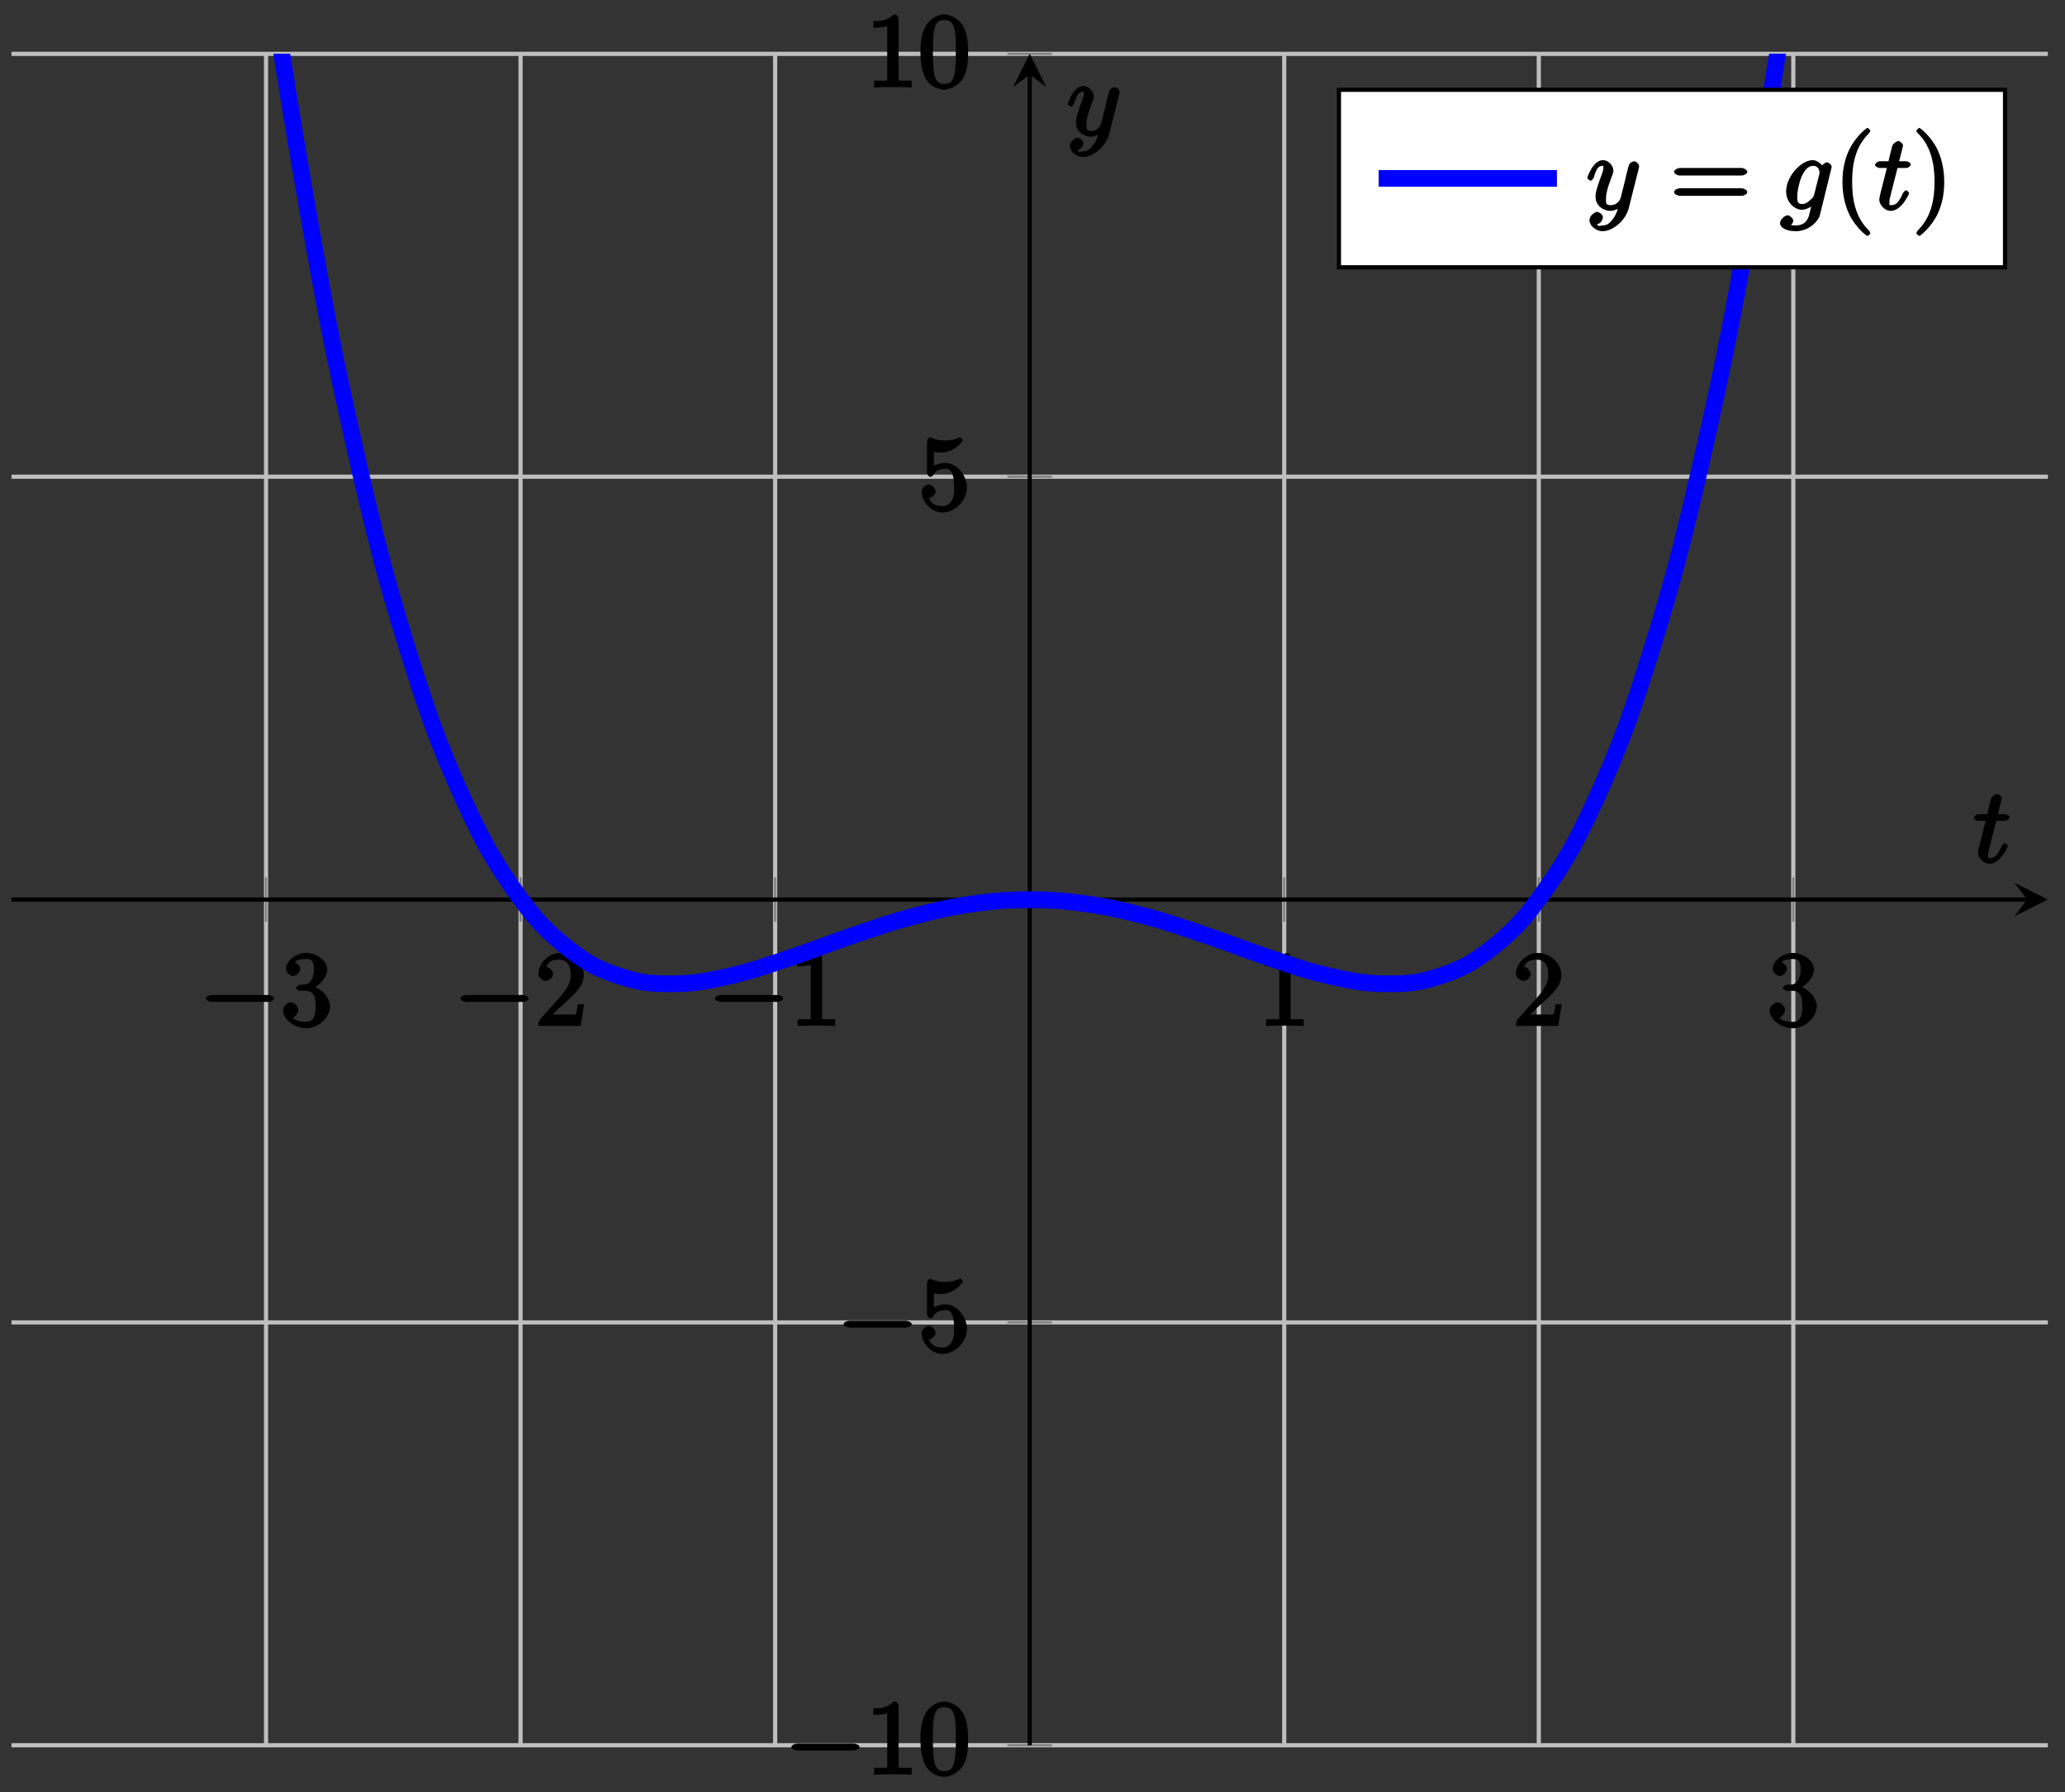 <?xml version="1.0" encoding="UTF-8"?>
<svg xmlns="http://www.w3.org/2000/svg" xmlns:xlink="http://www.w3.org/1999/xlink" width="197pt" height="171pt" viewBox="0 0 197 171" version="1.1">
<rect x="0" y="0" width="197" height="171" fill="#333333" stroke="none"/>
<defs>
<g>
<symbol overflow="visible" id="glyph0-0">
<path style="stroke:none;" d=""/>
</symbol>
<symbol overflow="visible" id="glyph0-1">
<path style="stroke:none;" d="M 6.562 -2.297 C 6.734 -2.297 7.125 -2.422 7.125 -2.625 C 7.125 -2.828 6.734 -2.953 6.562 -2.953 L 1.172 -2.953 C 1 -2.953 0.625 -2.828 0.625 -2.625 C 0.625 -2.422 1 -2.297 1.172 -2.297 Z M 6.562 -2.297 "/>
</symbol>
<symbol overflow="visible" id="glyph1-0">
<path style="stroke:none;" d=""/>
</symbol>
<symbol overflow="visible" id="glyph1-1">
<path style="stroke:none;" d="M 2.891 -3.516 C 3.703 -3.781 4.453 -4.641 4.453 -5.422 C 4.453 -6.234 3.406 -6.969 2.453 -6.969 C 1.453 -6.969 0.516 -6.203 0.516 -5.438 C 0.516 -5.109 0.906 -4.766 1.203 -4.766 C 1.5 -4.766 1.875 -5.141 1.875 -5.438 C 1.875 -5.938 1.234 -6.094 1.391 -6.094 C 1.516 -6.312 2.047 -6.391 2.406 -6.391 C 2.828 -6.391 3.188 -6.328 3.188 -5.438 C 3.188 -5.312 3.219 -4.859 2.953 -4.422 C 2.656 -3.938 2.453 -3.953 2.203 -3.953 C 2.125 -3.938 1.891 -3.922 1.812 -3.922 C 1.734 -3.906 1.484 -3.734 1.484 -3.625 C 1.484 -3.516 1.734 -3.359 1.906 -3.359 L 2.344 -3.359 C 3.156 -3.359 3.344 -2.844 3.344 -1.859 C 3.344 -0.516 2.844 -0.391 2.406 -0.391 C 1.969 -0.391 1.344 -0.516 1.203 -0.766 C 1.219 -0.766 1.703 -1.141 1.703 -1.531 C 1.703 -1.891 1.266 -2.25 0.984 -2.25 C 0.734 -2.25 0.234 -1.938 0.234 -1.5 C 0.234 -0.594 1.344 0.219 2.438 0.219 C 3.656 0.219 4.719 -0.844 4.719 -1.859 C 4.719 -2.688 3.922 -3.625 2.891 -3.844 Z M 2.891 -3.516 "/>
</symbol>
<symbol overflow="visible" id="glyph1-2">
<path style="stroke:none;" d="M 1.391 -0.812 L 2.438 -1.844 C 4 -3.219 4.641 -3.875 4.641 -4.859 C 4.641 -6 3.578 -6.969 2.359 -6.969 C 1.234 -6.969 0.312 -5.875 0.312 -5 C 0.312 -4.438 1 -4.281 1.031 -4.281 C 1.203 -4.281 1.719 -4.562 1.719 -4.969 C 1.719 -5.219 1.359 -5.656 1.016 -5.656 C 0.938 -5.656 0.922 -5.656 1.141 -5.734 C 1.281 -6.125 1.656 -6.328 2.234 -6.328 C 3.141 -6.328 3.391 -5.688 3.391 -4.859 C 3.391 -4.062 2.938 -3.406 2.391 -2.781 L 0.484 -0.641 C 0.375 -0.531 0.312 -0.406 0.312 0 L 4.344 0 L 4.672 -2.062 L 4.078 -2.062 C 4 -1.594 3.984 -1.281 3.875 -1.125 C 3.812 -1.047 3.281 -1.094 3.062 -1.094 L 1.266 -1.094 Z M 1.391 -0.812 "/>
</symbol>
<symbol overflow="visible" id="glyph1-3">
<path style="stroke:none;" d="M 3.094 -6.547 C 3.094 -6.781 2.938 -6.969 2.625 -6.969 C 1.953 -6.281 1.203 -6.328 0.703 -6.328 L 0.703 -5.688 C 1.094 -5.688 1.797 -5.734 2.016 -5.859 L 2.016 -0.953 C 2.016 -0.594 2.156 -0.641 1.266 -0.641 L 0.766 -0.641 L 0.766 0.016 C 1.297 -0.031 2.156 -0.031 2.562 -0.031 C 2.953 -0.031 3.828 -0.031 4.344 0.016 L 4.344 -0.641 L 3.859 -0.641 C 2.953 -0.641 3.094 -0.578 3.094 -0.953 Z M 3.094 -6.547 "/>
</symbol>
<symbol overflow="visible" id="glyph1-4">
<path style="stroke:none;" d="M 4.75 -3.344 C 4.75 -4.141 4.703 -4.938 4.359 -5.688 C 3.891 -6.641 2.906 -6.969 2.5 -6.969 C 1.891 -6.969 0.984 -6.547 0.578 -5.609 C 0.266 -4.922 0.203 -4.141 0.203 -3.344 C 0.203 -2.609 0.297 -1.594 0.703 -0.844 C 1.141 -0.031 2 0.219 2.484 0.219 C 3.016 0.219 3.953 -0.156 4.391 -1.094 C 4.703 -1.781 4.75 -2.562 4.75 -3.344 Z M 2.484 -0.328 C 2.094 -0.328 1.672 -0.406 1.5 -1.359 C 1.391 -1.969 1.391 -2.875 1.391 -3.469 C 1.391 -4.109 1.391 -4.766 1.469 -5.297 C 1.656 -6.484 2.234 -6.422 2.484 -6.422 C 2.812 -6.422 3.297 -6.406 3.484 -5.406 C 3.578 -4.859 3.578 -4.094 3.578 -3.469 C 3.578 -2.719 3.578 -2.047 3.469 -1.406 C 3.312 -0.453 2.938 -0.328 2.484 -0.328 Z M 2.484 -0.328 "/>
</symbol>
<symbol overflow="visible" id="glyph1-5">
<path style="stroke:none;" d="M 4.641 -2.156 C 4.641 -3.344 3.656 -4.516 2.578 -4.516 C 2.109 -4.516 1.547 -4.312 1.484 -4.25 L 1.484 -5.562 C 1.516 -5.562 1.844 -5.5 2.156 -5.5 C 3.391 -5.5 4.25 -6.562 4.25 -6.688 C 4.25 -6.75 4.062 -6.969 3.984 -6.969 C 3.984 -6.969 3.828 -6.922 3.75 -6.875 C 3.703 -6.844 3.219 -6.656 2.547 -6.656 C 2.156 -6.656 1.688 -6.719 1.219 -6.922 C 1.141 -6.953 1.125 -6.953 1.109 -6.953 C 1 -6.953 0.828 -6.703 0.828 -6.547 L 0.828 -3.594 C 0.828 -3.422 1 -3.188 1.141 -3.188 C 1.219 -3.188 1.359 -3.266 1.391 -3.312 C 1.5 -3.484 1.75 -3.969 2.562 -3.969 C 3.078 -3.969 3.156 -3.672 3.234 -3.484 C 3.391 -3.125 3.406 -2.734 3.406 -2.234 C 3.406 -1.891 3.453 -1.406 3.219 -0.984 C 2.984 -0.594 2.734 -0.391 2.281 -0.391 C 1.562 -0.391 1.156 -0.75 1.062 -1.094 C 0.844 -1.172 0.875 -1.156 0.984 -1.156 C 1.312 -1.156 1.656 -1.562 1.656 -1.797 C 1.656 -2.047 1.312 -2.469 0.984 -2.469 C 0.844 -2.469 0.312 -2.219 0.312 -1.766 C 0.312 -0.906 1.188 0.219 2.297 0.219 C 3.453 0.219 4.641 -0.891 4.641 -2.156 Z M 4.641 -2.156 "/>
</symbol>
<symbol overflow="visible" id="glyph1-6">
<path style="stroke:none;" d="M 6.844 -3.266 C 7 -3.266 7.359 -3.422 7.359 -3.625 C 7.359 -3.812 7 -3.984 6.859 -3.984 L 0.891 -3.984 C 0.75 -3.984 0.375 -3.812 0.375 -3.625 C 0.375 -3.422 0.75 -3.266 0.891 -3.266 Z M 6.859 -1.328 C 7 -1.328 7.359 -1.484 7.359 -1.688 C 7.359 -1.891 7 -2.047 6.844 -2.047 L 0.891 -2.047 C 0.75 -2.047 0.375 -1.891 0.375 -1.688 C 0.375 -1.484 0.75 -1.328 0.891 -1.328 Z M 6.859 -1.328 "/>
</symbol>
<symbol overflow="visible" id="glyph1-7">
<path style="stroke:none;" d="M 3.469 2.234 C 3.469 2.203 3.422 2.062 3.25 1.891 C 2 0.641 1.734 -1.125 1.734 -2.656 C 1.734 -4.391 2.062 -6.016 3.297 -7.25 C 3.422 -7.375 3.469 -7.5 3.469 -7.531 C 3.469 -7.609 3.266 -7.812 3.203 -7.812 C 3.094 -7.812 2.031 -6.953 1.438 -5.688 C 0.922 -4.594 0.812 -3.484 0.812 -2.656 C 0.812 -1.875 0.922 -0.672 1.469 0.453 C 2.062 1.688 3.094 2.5 3.203 2.5 C 3.266 2.5 3.469 2.297 3.469 2.234 Z M 3.469 2.234 "/>
</symbol>
<symbol overflow="visible" id="glyph1-8">
<path style="stroke:none;" d="M 3.047 -2.656 C 3.047 -3.422 2.938 -4.641 2.391 -5.766 C 1.797 -6.984 0.766 -7.812 0.672 -7.812 C 0.609 -7.812 0.391 -7.594 0.391 -7.531 C 0.391 -7.5 0.438 -7.375 0.625 -7.203 C 1.609 -6.203 2.125 -4.734 2.125 -2.656 C 2.125 -0.953 1.797 0.688 0.562 1.938 C 0.438 2.062 0.391 2.203 0.391 2.234 C 0.391 2.297 0.609 2.5 0.672 2.5 C 0.766 2.5 1.828 1.656 2.422 0.391 C 2.938 -0.703 3.047 -1.812 3.047 -2.656 Z M 3.047 -2.656 "/>
</symbol>
<symbol overflow="visible" id="glyph2-0">
<path style="stroke:none;" d=""/>
</symbol>
<symbol overflow="visible" id="glyph2-1">
<path style="stroke:none;" d="M 2.047 -3.984 L 2.984 -3.984 C 3.188 -3.984 3.453 -4.141 3.453 -4.344 C 3.453 -4.453 3.188 -4.625 3.016 -4.625 L 2.344 -4.625 C 2.656 -5.875 2.719 -6.078 2.719 -6.125 C 2.719 -6.297 2.422 -6.562 2.25 -6.562 C 2.219 -6.562 1.766 -6.391 1.672 -6.047 L 1.328 -4.625 L 0.531 -4.625 C 0.328 -4.625 0.047 -4.453 0.047 -4.266 C 0.047 -4.141 0.312 -3.984 0.516 -3.984 L 1.172 -3.984 C 0.484 -1.312 0.453 -1.141 0.453 -0.969 C 0.453 -0.422 1 0.109 1.547 0.109 C 2.562 0.109 3.297 -1.5 3.297 -1.578 C 3.297 -1.688 3.047 -1.859 3.016 -1.859 C 2.922 -1.859 2.734 -1.656 2.688 -1.547 C 2.25 -0.516 1.906 -0.438 1.562 -0.438 C 1.359 -0.438 1.422 -0.406 1.422 -0.734 C 1.422 -0.969 1.453 -1.031 1.484 -1.203 L 2.188 -3.984 Z M 2.047 -3.984 "/>
</symbol>
<symbol overflow="visible" id="glyph2-2">
<path style="stroke:none;" d="M 5.016 -3.953 C 5.047 -4.094 5.047 -4.109 5.047 -4.188 C 5.047 -4.359 4.75 -4.625 4.594 -4.625 C 4.5 -4.625 4.203 -4.516 4.109 -4.344 C 4.047 -4.203 3.969 -3.891 3.922 -3.703 C 3.859 -3.453 3.781 -3.188 3.734 -2.906 L 3.281 -1.109 C 3.234 -0.969 2.984 -0.438 2.328 -0.438 C 1.828 -0.438 1.891 -0.703 1.891 -1.078 C 1.891 -1.531 2.047 -2.156 2.391 -3.031 C 2.547 -3.438 2.594 -3.547 2.594 -3.75 C 2.594 -4.203 2.109 -4.734 1.609 -4.734 C 0.656 -4.734 0.109 -3.125 0.109 -3.031 C 0.109 -2.938 0.391 -2.766 0.406 -2.766 C 0.516 -2.766 0.688 -2.953 0.734 -3.109 C 1 -4.047 1.234 -4.188 1.578 -4.188 C 1.656 -4.188 1.641 -4.344 1.641 -4.031 C 1.641 -3.781 1.547 -3.516 1.469 -3.328 C 1.078 -2.266 0.891 -1.703 0.891 -1.234 C 0.891 -0.344 1.703 0.109 2.297 0.109 C 2.688 0.109 3.141 -0.109 3.422 -0.391 L 3.125 -0.5 C 2.984 0.016 2.922 0.391 2.516 0.922 C 2.266 1.25 2.016 1.5 1.562 1.5 C 1.422 1.5 1.141 1.641 1.031 1.406 C 0.953 1.406 1.203 1.359 1.344 1.234 C 1.453 1.141 1.594 0.906 1.594 0.719 C 1.594 0.406 1.156 0.203 1.062 0.203 C 0.828 0.203 0.312 0.531 0.312 1.016 C 0.312 1.516 0.938 2.047 1.562 2.047 C 2.578 2.047 3.781 0.984 4.062 -0.156 Z M 5.016 -3.953 "/>
</symbol>
<symbol overflow="visible" id="glyph2-3">
<path style="stroke:none;" d="M 4.859 -3.922 C 4.875 -3.984 4.891 -4.031 4.891 -4.094 C 4.891 -4.266 4.609 -4.531 4.438 -4.531 C 4.344 -4.531 3.891 -4.297 3.844 -3.938 L 4.203 -3.938 C 4.016 -4.312 3.5 -4.734 3.094 -4.734 C 1.969 -4.734 0.547 -3.172 0.547 -1.734 C 0.547 -0.75 1.328 0 2.047 0 C 2.641 0 3.234 -0.516 3.203 -0.5 L 3.031 -0.672 C 2.828 0.156 2.719 0.562 2.719 0.594 C 2.672 0.672 2.516 1.5 1.453 1.5 C 1.266 1.5 0.938 1.484 0.656 1.391 L 0.656 1.719 C 0.953 1.641 1.234 1.219 1.234 1.047 C 1.234 0.891 0.953 0.531 0.688 0.531 C 0.469 0.531 -0.031 0.875 -0.031 1.281 C -0.031 1.688 0.516 2.047 1.469 2.047 C 2.719 2.047 3.609 1.109 3.766 0.516 Z M 3.219 -1.438 C 3.156 -1.172 2.984 -1.047 2.766 -0.859 C 2.547 -0.672 2.375 -0.547 2.078 -0.547 C 1.578 -0.547 1.609 -0.891 1.609 -1.297 C 1.609 -1.781 1.844 -2.844 2.109 -3.344 C 2.375 -3.844 2.688 -4.188 3.109 -4.188 C 3.766 -4.188 3.734 -3.531 3.734 -3.484 C 3.734 -3.438 3.703 -3.375 3.703 -3.344 Z M 3.219 -1.438 "/>
</symbol>
</g>
<clipPath id="clip1">
  <path d="M 1.098 5.129 L 195.371 5.129 L 195.371 117 L 1.098 117 Z M 1.098 5.129 "/>
</clipPath>
</defs>
<g id="surface1">
<path style="fill:none;stroke-width:0.399;stroke-linecap:butt;stroke-linejoin:miter;stroke:rgb(75%,75%,75%);stroke-opacity:1;stroke-miterlimit:10;" d="M 48.569 0 L 48.569 161.397 M 72.849 0 L 72.849 161.397 M 97.134 0 L 97.134 161.397 M 145.702 0 L 145.702 161.397 M 169.987 0 L 169.987 161.397 M 194.267 0 L 194.267 161.397 " transform="matrix(1,0,0,-1,-23.187,166.535)"/>
<path style="fill:none;stroke-width:0.399;stroke-linecap:butt;stroke-linejoin:miter;stroke:rgb(75%,75%,75%);stroke-opacity:1;stroke-miterlimit:10;" d="M 24.284 0 L 218.552 0 M 24.284 40.349 L 218.552 40.349 M 24.284 121.047 L 218.552 121.047 M 24.284 161.397 L 218.552 161.397 " transform="matrix(1,0,0,-1,-23.187,166.535)"/>
<path style="fill:none;stroke-width:0.199;stroke-linecap:butt;stroke-linejoin:miter;stroke:rgb(50%,50%,50%);stroke-opacity:1;stroke-miterlimit:10;" d="M 48.569 78.573 L 48.569 82.823 M 72.849 78.573 L 72.849 82.823 M 97.134 78.573 L 97.134 82.823 M 145.702 78.573 L 145.702 82.823 M 169.987 78.573 L 169.987 82.823 M 194.267 78.573 L 194.267 82.823 " transform="matrix(1,0,0,-1,-23.187,166.535)"/>
<path style="fill:none;stroke-width:0.199;stroke-linecap:butt;stroke-linejoin:miter;stroke:rgb(50%,50%,50%);stroke-opacity:1;stroke-miterlimit:10;" d="M 119.293 0 L 123.543 0 M 119.293 40.349 L 123.543 40.349 M 119.293 121.047 L 123.543 121.047 M 119.293 161.397 L 123.543 161.397 " transform="matrix(1,0,0,-1,-23.187,166.535)"/>
<path style="fill:none;stroke-width:0.399;stroke-linecap:butt;stroke-linejoin:miter;stroke:rgb(0%,0%,0%);stroke-opacity:1;stroke-miterlimit:10;" d="M 24.284 80.698 L 216.56 80.698 " transform="matrix(1,0,0,-1,-23.187,166.535)"/>
<path style=" stroke:none;fill-rule:nonzero;fill:rgb(0%,0%,0%);fill-opacity:1;" d="M 195.371 85.832 L 192.184 84.238 L 193.379 85.832 L 192.184 87.426 "/>
<path style="fill:none;stroke-width:0.399;stroke-linecap:butt;stroke-linejoin:miter;stroke:rgb(0%,0%,0%);stroke-opacity:1;stroke-miterlimit:10;" d="M 121.418 0 L 121.418 159.405 " transform="matrix(1,0,0,-1,-23.187,166.535)"/>
<path style=" stroke:none;fill-rule:nonzero;fill:rgb(0%,0%,0%);fill-opacity:1;" d="M 98.234 5.129 L 96.641 8.316 L 98.234 7.121 L 99.828 8.316 "/>
<g style="fill:rgb(0%,0%,0%);fill-opacity:1;">
  <use xlink:href="#glyph0-1" x="19.016" y="97.898"/>
</g>
<g style="fill:rgb(0%,0%,0%);fill-opacity:1;">
  <use xlink:href="#glyph1-1" x="26.765" y="97.898"/>
</g>
<g style="fill:rgb(0%,0%,0%);fill-opacity:1;">
  <use xlink:href="#glyph0-1" x="43.301" y="97.898"/>
</g>
<g style="fill:rgb(0%,0%,0%);fill-opacity:1;">
  <use xlink:href="#glyph1-2" x="51.05" y="97.898"/>
</g>
<g style="fill:rgb(0%,0%,0%);fill-opacity:1;">
  <use xlink:href="#glyph0-1" x="67.584" y="97.898"/>
</g>
<g style="fill:rgb(0%,0%,0%);fill-opacity:1;">
  <use xlink:href="#glyph1-3" x="75.334" y="97.898"/>
</g>
<g style="fill:rgb(0%,0%,0%);fill-opacity:1;">
  <use xlink:href="#glyph1-3" x="120.028" y="97.898"/>
</g>
<g style="fill:rgb(0%,0%,0%);fill-opacity:1;">
  <use xlink:href="#glyph1-2" x="144.313" y="97.898"/>
</g>
<g style="fill:rgb(0%,0%,0%);fill-opacity:1;">
  <use xlink:href="#glyph1-1" x="168.597" y="97.898"/>
</g>
<g style="fill:rgb(0%,0%,0%);fill-opacity:1;">
  <use xlink:href="#glyph0-1" x="74.877" y="169.33"/>
</g>
<g style="fill:rgb(0%,0%,0%);fill-opacity:1;">
  <use xlink:href="#glyph1-3" x="82.626" y="169.33"/>
  <use xlink:href="#glyph1-4" x="87.607" y="169.33"/>
</g>
<g style="fill:rgb(0%,0%,0%);fill-opacity:1;">
  <use xlink:href="#glyph0-1" x="79.858" y="128.979"/>
</g>
<g style="fill:rgb(0%,0%,0%);fill-opacity:1;">
  <use xlink:href="#glyph1-5" x="87.607" y="128.979"/>
</g>
<g style="fill:rgb(0%,0%,0%);fill-opacity:1;">
  <use xlink:href="#glyph1-5" x="87.607" y="48.69"/>
</g>
<g style="fill:rgb(0%,0%,0%);fill-opacity:1;">
  <use xlink:href="#glyph1-3" x="82.626" y="8.339"/>
  <use xlink:href="#glyph1-4" x="87.607" y="8.339"/>
</g>
<g clip-path="url(#clip1)" clip-rule="nonzero">
<path style="fill:none;stroke-width:1.594;stroke-linecap:butt;stroke-linejoin:miter;stroke:rgb(0%,0%,100%);stroke-opacity:1;stroke-miterlimit:10;" d="M -0 1139.865 C -0 1139.865 3.582 1008.529 4.957 962.411 C 6.332 916.293 8.535 847.613 9.91 807.479 C 11.285 767.341 13.492 707.817 14.866 673.139 C 16.241 638.462 18.448 587.266 19.823 557.545 C 21.198 527.824 23.401 484.174 24.776 458.93 C 26.151 433.689 28.358 396.84 29.733 375.622 C 31.108 354.405 33.315 323.641 34.69 306.017 C 36.065 288.397 38.268 263.047 39.643 248.61 C 41.018 234.174 43.225 213.604 44.6 201.968 C 45.975 190.332 48.182 173.947 49.557 164.752 C 50.932 155.557 53.135 142.792 54.51 135.699 C 55.885 128.606 58.092 118.938 59.467 113.634 C 60.842 108.329 63.049 101.275 64.424 97.467 C 65.799 93.658 68.002 88.768 69.377 86.19 C 70.752 83.608 72.958 80.472 74.333 78.874 C 75.708 77.277 77.915 75.519 79.29 74.687 C 80.665 73.851 82.868 73.136 84.243 72.867 C 85.618 72.597 87.825 72.625 89.2 72.746 C 90.575 72.863 92.782 73.375 94.157 73.734 C 95.532 74.089 97.735 74.859 99.11 75.324 C 100.485 75.792 102.692 76.632 104.067 77.105 C 105.442 77.577 107.649 78.335 109.024 78.734 C 110.399 79.128 112.602 79.698 113.977 79.96 C 115.352 80.218 117.559 80.523 118.934 80.612 C 120.309 80.706 122.516 80.706 123.891 80.616 C 125.266 80.526 127.469 80.222 128.844 79.96 C 130.218 79.702 132.425 79.132 133.8 78.738 C 135.175 78.339 137.382 77.581 138.757 77.109 C 140.132 76.636 142.335 75.8 143.71 75.331 C 145.085 74.863 147.292 74.093 148.667 73.738 C 150.042 73.378 152.249 72.867 153.624 72.746 C 154.999 72.625 157.202 72.597 158.577 72.863 C 159.952 73.132 162.159 73.847 163.534 74.679 C 164.909 75.511 167.116 77.265 168.491 78.859 C 169.866 80.452 172.069 83.585 173.444 86.163 C 174.819 88.741 177.026 93.623 178.401 97.428 C 179.776 101.232 181.983 108.283 183.358 113.583 C 184.732 118.884 186.936 128.543 188.31 135.629 C 189.685 142.714 191.892 155.471 193.267 164.662 C 194.642 173.849 196.845 190.223 198.224 201.851 C 199.599 213.479 201.802 234.037 203.177 248.466 C 204.552 262.894 206.759 288.229 208.134 305.841 C 209.509 323.453 211.712 354.201 213.091 375.407 C 214.466 396.613 216.669 433.447 218.044 458.676 C 219.419 483.909 221.626 527.539 223.001 557.244 C 224.376 586.953 226.579 638.126 227.958 672.788 C 229.333 707.454 231.536 766.954 232.911 807.073 C 234.286 847.191 236.493 915.844 237.868 961.946 C 239.243 1008.045 242.821 1139.338 242.821 1139.338 " transform="matrix(1,0,0,-1,-23.187,166.535)"/>
</g>
<g style="fill:rgb(0%,0%,0%);fill-opacity:1;">
  <use xlink:href="#glyph2-1" x="188.254" y="82.312"/>
</g>
<g style="fill:rgb(0%,0%,0%);fill-opacity:1;">
  <use xlink:href="#glyph2-2" x="101.755" y="12.938"/>
</g>
<path style="fill-rule:nonzero;fill:rgb(100%,100%,100%);fill-opacity:1;stroke-width:0.399;stroke-linecap:butt;stroke-linejoin:miter;stroke:rgb(0%,0%,0%);stroke-opacity:1;stroke-miterlimit:10;" d="M 150.921 141.031 L 214.466 141.031 L 214.466 157.967 L 150.921 157.967 Z M 150.921 141.031 " transform="matrix(1,0,0,-1,-23.187,166.535)"/>
<path style="fill:none;stroke-width:1.594;stroke-linecap:butt;stroke-linejoin:miter;stroke:rgb(0%,0%,100%);stroke-opacity:1;stroke-miterlimit:10;" d="M -0.001 0.002 C -0.001 0.002 6.143 0.002 8.503 0.002 C 10.866 0.002 17.006 0.002 17.006 0.002 " transform="matrix(1,0,0,-1,131.524,17.025)"/>
<g style="fill:rgb(0%,0%,0%);fill-opacity:1;">
  <use xlink:href="#glyph2-2" x="151.322" y="20.014"/>
</g>
<g style="fill:rgb(0%,0%,0%);fill-opacity:1;">
  <use xlink:href="#glyph1-6" x="159.331" y="20.014"/>
</g>
<g style="fill:rgb(0%,0%,0%);fill-opacity:1;">
  <use xlink:href="#glyph2-3" x="169.848" y="20.014"/>
</g>
<g style="fill:rgb(0%,0%,0%);fill-opacity:1;">
  <use xlink:href="#glyph1-7" x="174.958" y="20.014"/>
</g>
<g style="fill:rgb(0%,0%,0%);fill-opacity:1;">
  <use xlink:href="#glyph2-1" x="178.832" y="20.014"/>
</g>
<g style="fill:rgb(0%,0%,0%);fill-opacity:1;">
  <use xlink:href="#glyph1-8" x="182.43" y="20.014"/>
</g>
</g>
</svg>
